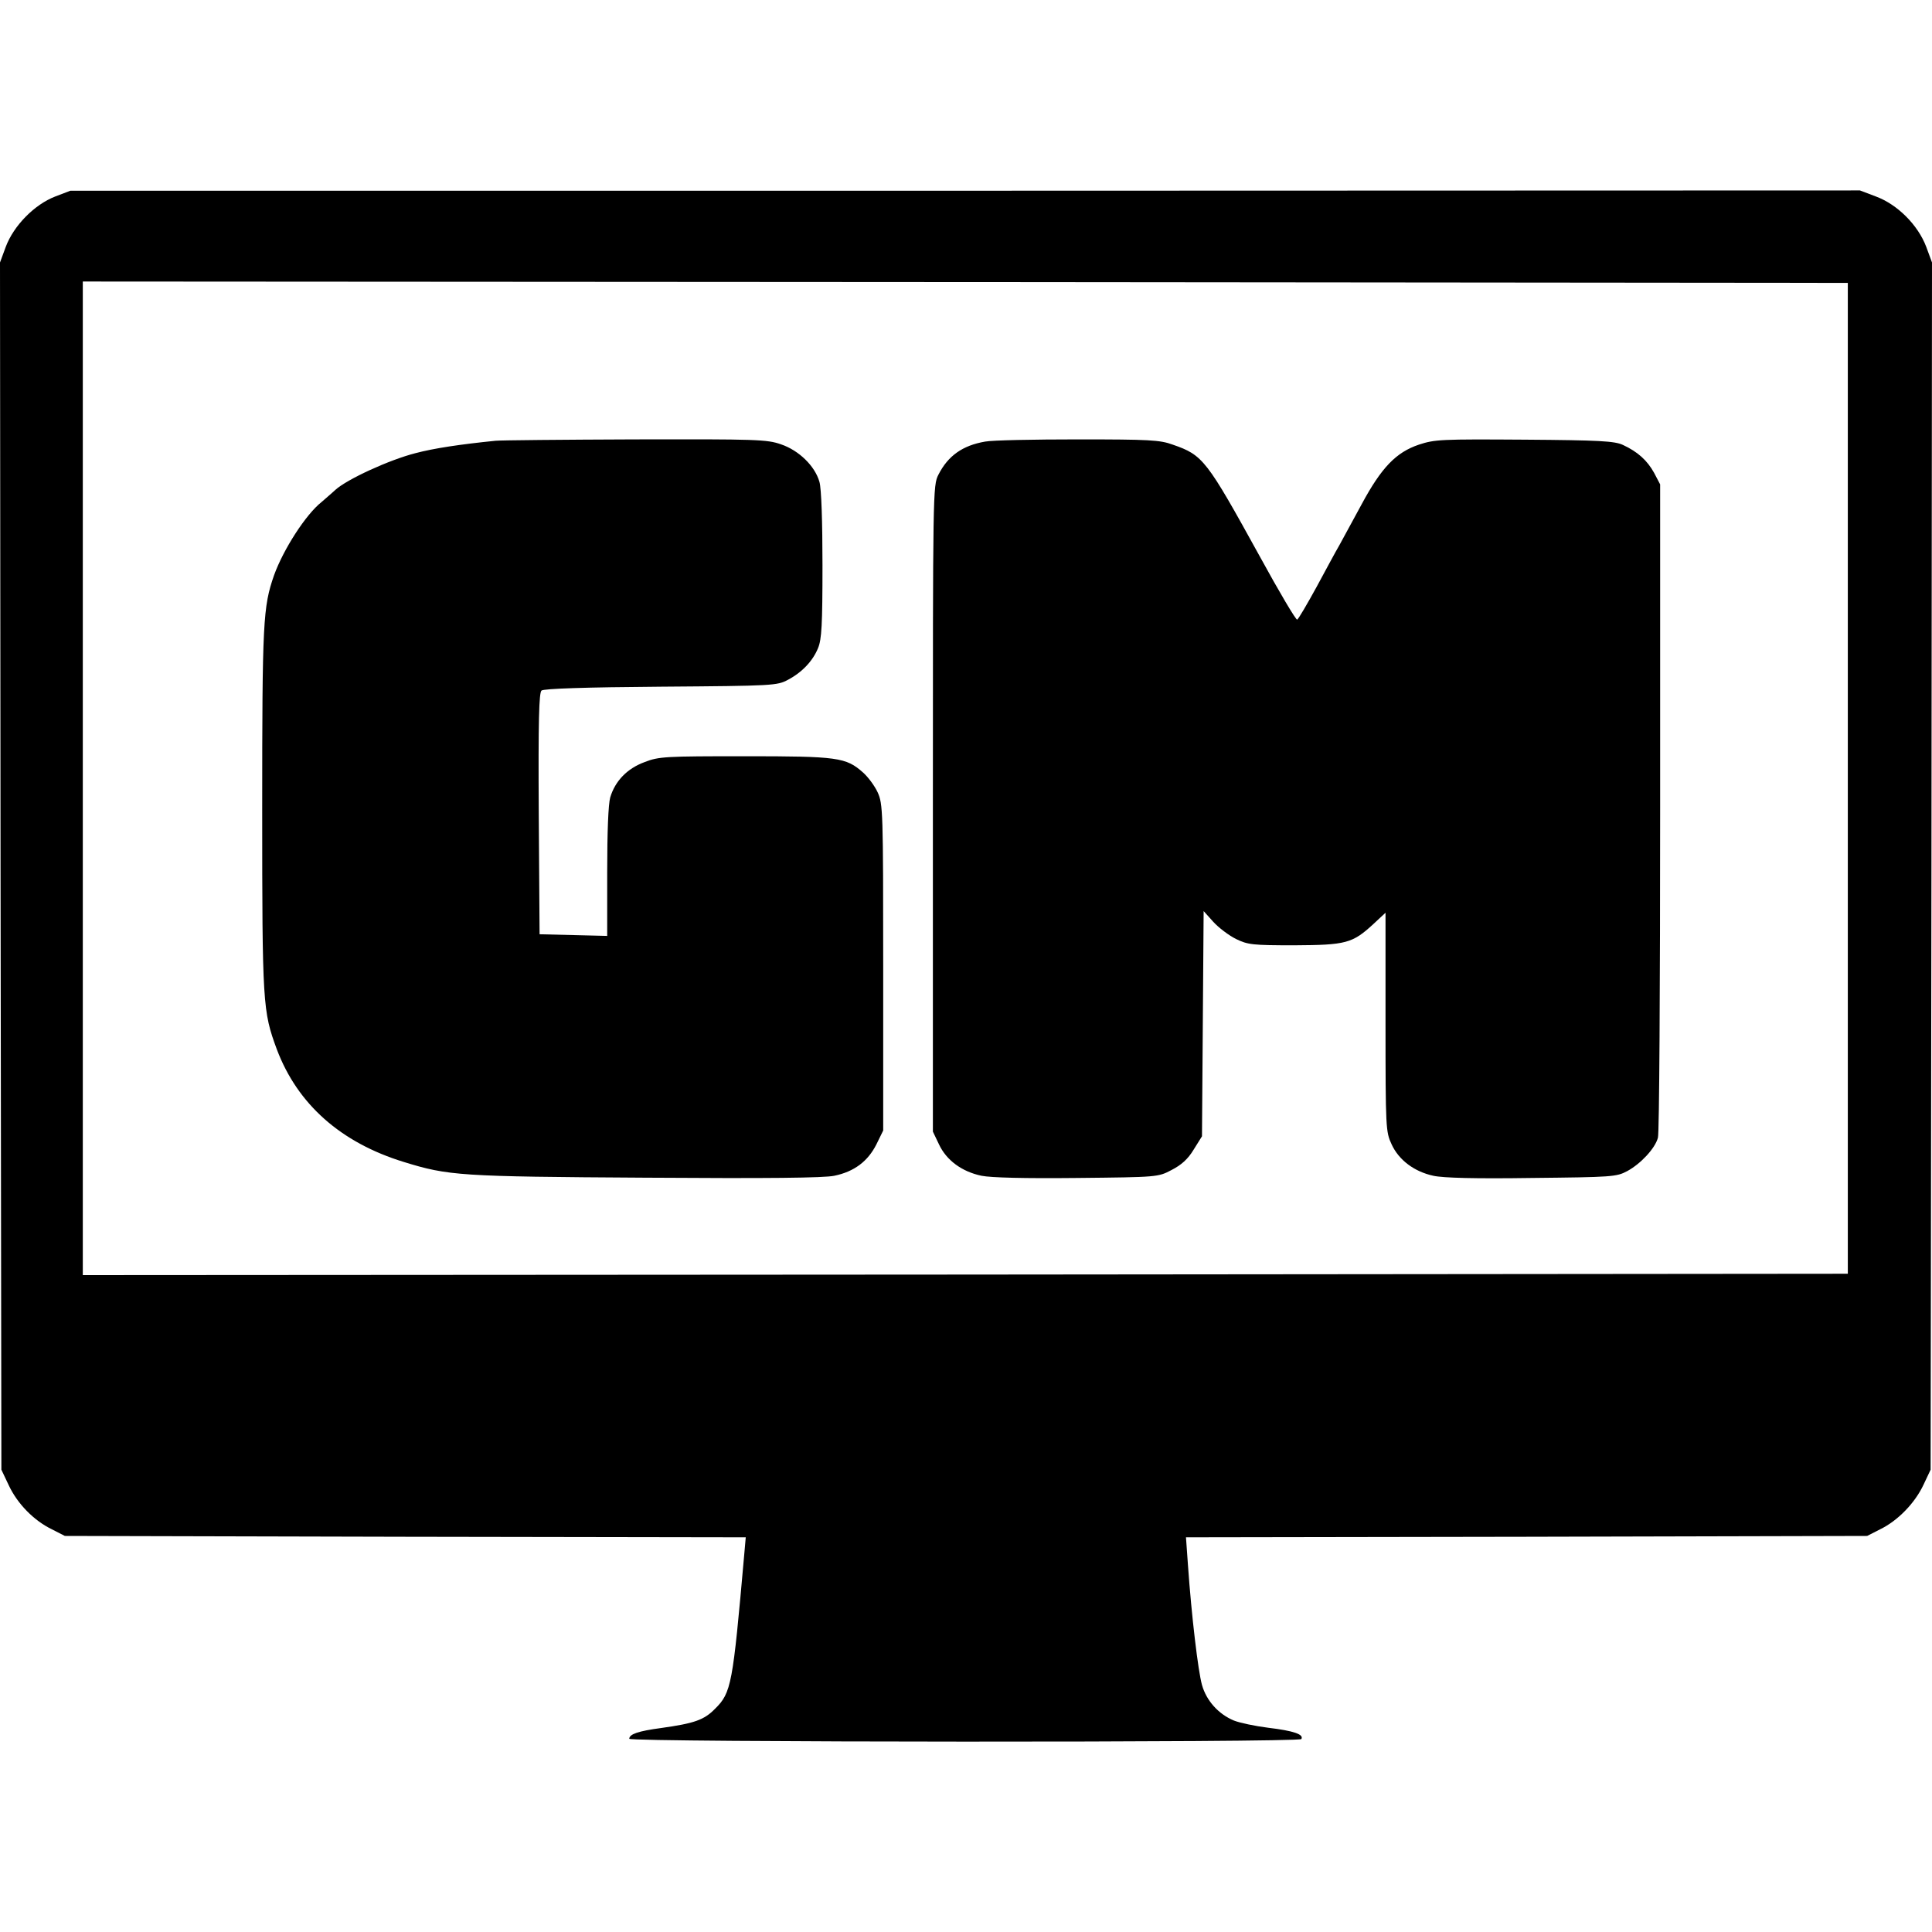 <svg version="1" xmlns="http://www.w3.org/2000/svg" width="933.333" height="933.333" viewBox="0 0 700 700"><path d="M20 71.2C12.5 74.1 5 81.7 2.1 89.4L0 95.1l.2 218.7.3 218.7 2.7 5.7c3.1 6.6 9 12.7 15.6 15.9l4.7 2.4 123.3.3 123.4.2-.6 6.8c-4.1 46.4-4.6 49.5-10.5 55.3-4 4.1-7.5 5.3-19.6 7-8.2 1.1-11.5 2.2-11.5 3.9 0 1.3 242.7 1.4 243.5.1 1-1.7-2.8-3-12-4.1-4.8-.6-10.4-1.8-12.4-2.6-5.6-2.3-10-7.2-11.6-12.9-1.4-5-3.8-25-5.1-43.7l-.7-9.8 123.4-.2 123.4-.3 4.7-2.4c6.4-3.1 12.6-9.5 15.7-16.1l2.6-5.5.3-218.7.2-218.7-2.1-5.7c-3-7.9-10.4-15.3-18.2-18.2l-5.8-2.2-324.2.1H25.5L20 71.2zM669.5 282v179.5l-319.7.3L30 462V102l319.8.2 319.7.3V282z"/><path d="M179.5 159.7c-12.8 1.3-22.2 2.7-29 4.5-9.4 2.4-24.7 9.4-29 13.3-1.6 1.5-3.9 3.4-5 4.4-5.7 4.5-13.8 17.1-17.2 26.5-4 11.5-4.3 16.7-4.3 84.8 0 70.7.2 73.2 5.3 87 7.5 19.9 23.2 33.8 46 40.8 16.2 5 20.2 5.3 87.5 5.7 44.4.3 64.8.1 68.5-.7 7.2-1.5 12.1-5.2 15.2-11.3l2.5-5.1v-59c0-56.8-.1-59.3-2-63.5-1.1-2.4-3.5-5.6-5.3-7.2-6.2-5.5-9.1-5.9-42.8-5.9-28.7 0-31.2.1-36.3 2.1-6.3 2.3-10.7 6.8-12.5 12.8-.7 2.4-1.1 12.5-1.1 27v23.2l-12.2-.3-12.3-.3-.3-43.6c-.2-34.2.1-43.9 1-44.7.9-.7 15.9-1.2 43.3-1.4 40.8-.3 42.1-.4 46-2.5 5.1-2.7 9-6.8 10.9-11.5 1.3-3.1 1.6-8.5 1.6-30 0-15.7-.4-27.9-1.1-30.2-1.6-5.7-7.4-11.4-13.9-13.6-5.1-1.8-8.9-1.9-53-1.8-26.1.1-48.8.3-50.5.5zM356.9 160c-8.1 1.4-13.4 5.1-16.9 12-2 3.9-2 5.9-2 121v117l2.2 4.6c2.7 5.8 8.3 9.9 15.4 11.4 3.5.7 15.6 1 34.7.8 29.1-.3 29.3-.3 34.2-2.9 3.5-1.8 5.9-3.9 8-7.4l3-4.8.3-40.8.3-40.8 3.5 3.9c1.9 2.1 5.6 4.9 8.2 6.2 4.3 2.1 6 2.3 21.2 2.3 18.7-.1 21-.7 28.6-7.7l4.4-4.1v39.7c0 38.5.1 39.7 2.2 44.2 2.6 5.7 8.2 9.9 15.1 11.4 3.5.8 15.4 1.1 35.7.8 29.1-.3 30.7-.4 34.6-2.5 4.8-2.6 10.1-8.2 11.1-12.1.5-1.5.8-55.4.8-119.7v-117l-2.2-4.2c-2.5-4.5-5.9-7.6-11.3-10.1-3-1.4-8.5-1.7-35.6-1.9-30.3-.2-32.5-.1-38.3 1.8-8.3 2.8-13.6 8.3-20.8 21.7-3.2 5.9-6.8 12.5-8 14.7-1.3 2.2-5 9.1-8.3 15.2-3.4 6.2-6.5 11.5-7 11.8-.4.3-6.5-10-13.5-22.8-19.4-35.2-20.6-36.8-31.6-40.6-4.6-1.7-8.6-1.9-34.3-1.9-16 0-31.2.3-33.7.8z"/></svg>